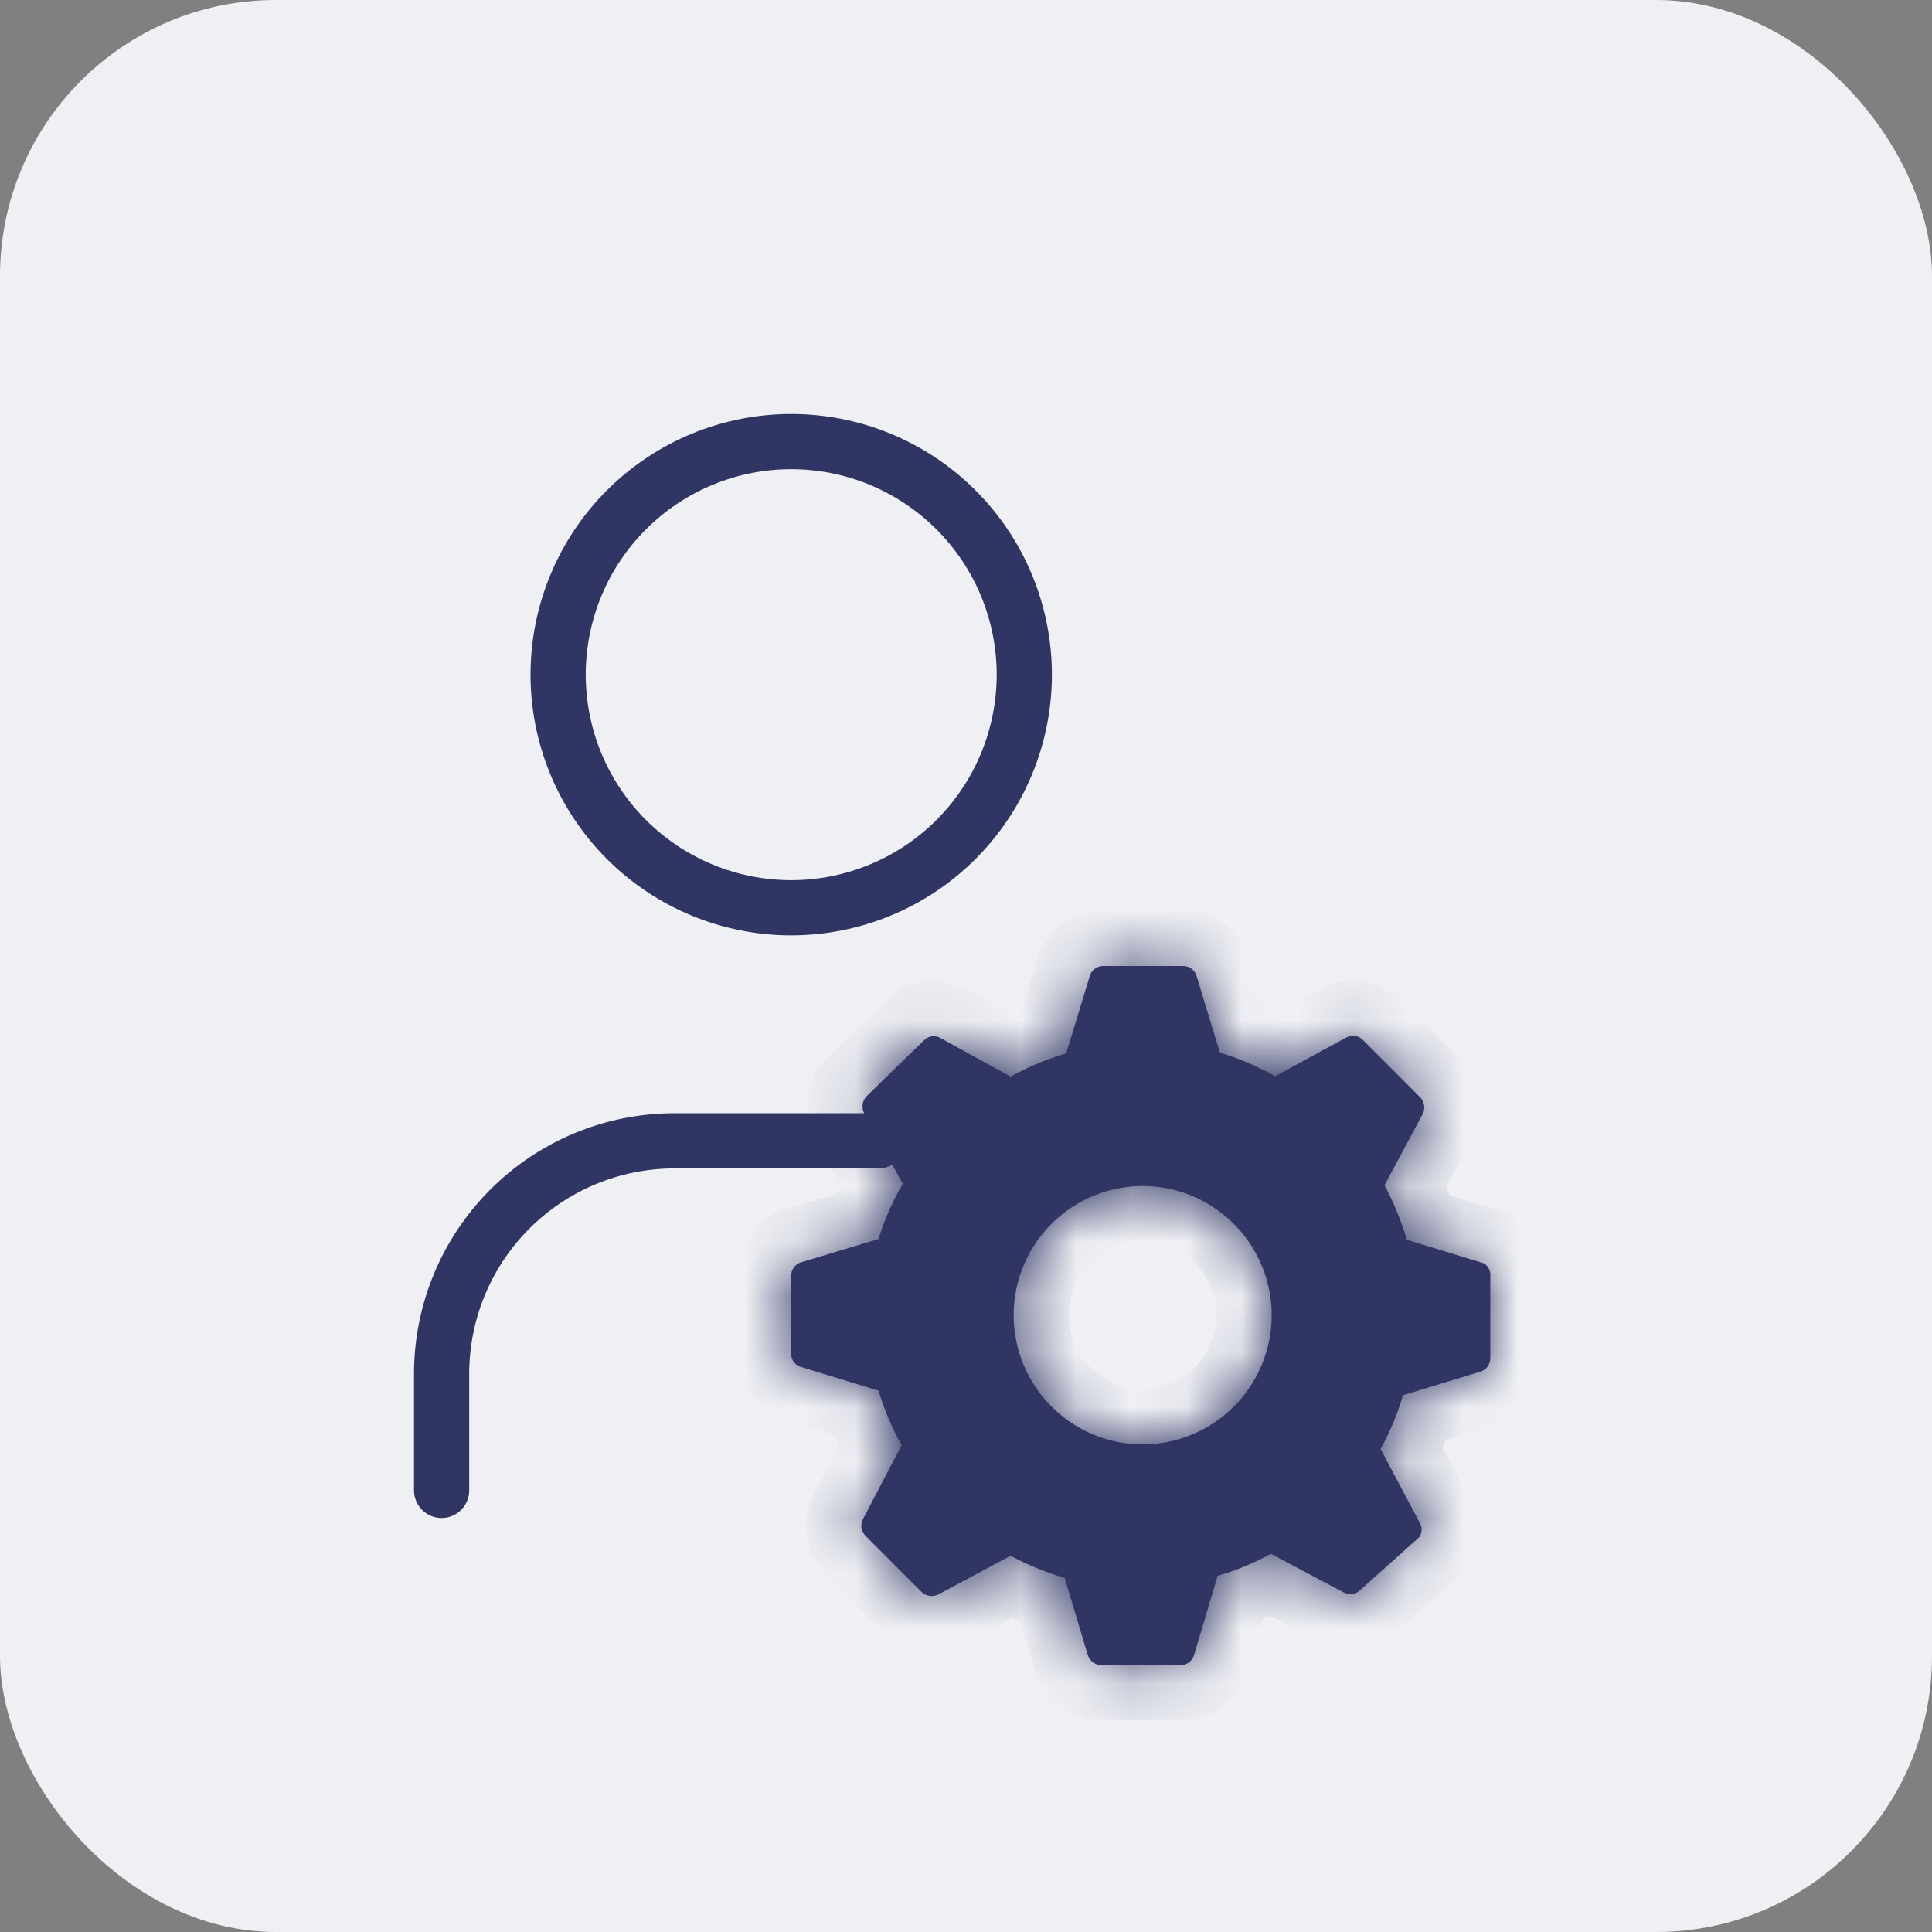 <svg width="35" height="35" viewBox="0 0 35 35" fill="none" xmlns="http://www.w3.org/2000/svg">
<rect x="0" y="0" width="35" height="35" fill="#808080" stroke="none"/>
<rect width="35" height="35" rx="5" fill="#EFF0F4"/>
<path d="M8 27V24.889C8 23.769 8.445 22.695 9.237 21.903C10.028 21.111 11.102 20.667 12.222 20.667H15.917M23.833 27L23.306 26.472M10.111 12.222C10.111 13.342 10.556 14.416 11.348 15.208C12.14 16 13.213 16.445 14.333 16.445C15.453 16.445 16.527 16 17.319 15.208C18.111 14.416 18.556 13.342 18.556 12.222C18.556 11.102 18.111 10.028 17.319 9.237C16.527 8.445 15.453 8 14.333 8C13.213 8 12.14 8.445 11.348 9.237C10.556 10.028 10.111 11.102 10.111 12.222Z" stroke="#303564" stroke-linecap="round" stroke-linejoin="round"/>
<mask id="path-3-inside-1_792_565" fill="white">
<path d="M26.886 22.888L25.486 22.46C25.386 22.118 25.25 21.787 25.081 21.473L25.78 20.17C25.803 20.117 25.808 20.059 25.796 20.004C25.783 19.948 25.753 19.898 25.71 19.861L24.696 18.846C24.657 18.804 24.606 18.776 24.55 18.768C24.494 18.759 24.437 18.769 24.388 18.797L23.101 19.497C22.783 19.319 22.448 19.175 22.1 19.07L21.673 17.669C21.655 17.617 21.621 17.573 21.575 17.542C21.53 17.512 21.476 17.497 21.421 17.5H19.987C19.932 17.5 19.878 17.517 19.834 17.55C19.79 17.583 19.757 17.63 19.742 17.683L19.315 19.084C18.965 19.186 18.627 19.327 18.308 19.504L17.034 18.803C16.986 18.776 16.93 18.767 16.875 18.775C16.82 18.784 16.77 18.811 16.733 18.852L15.698 19.861C15.659 19.902 15.635 19.953 15.627 20.009C15.62 20.064 15.63 20.12 15.656 20.17L16.355 21.445C16.17 21.76 16.023 22.097 15.915 22.446L14.515 22.867C14.462 22.882 14.416 22.914 14.383 22.959C14.35 23.003 14.333 23.057 14.333 23.112V24.548C14.338 24.599 14.357 24.647 14.39 24.686C14.422 24.725 14.466 24.752 14.515 24.765L15.915 25.193C16.018 25.536 16.159 25.868 16.334 26.18L15.635 27.518C15.608 27.567 15.598 27.622 15.605 27.676C15.613 27.731 15.638 27.781 15.677 27.82L16.691 28.836C16.731 28.875 16.782 28.901 16.837 28.91C16.893 28.919 16.949 28.91 16.999 28.885L18.308 28.184C18.619 28.352 18.947 28.486 19.287 28.583L19.707 29.985C19.724 30.036 19.757 30.082 19.801 30.114C19.845 30.147 19.897 30.165 19.952 30.167H21.386C21.441 30.166 21.494 30.148 21.538 30.116C21.582 30.083 21.615 30.037 21.631 29.985L22.058 28.548C22.393 28.451 22.717 28.317 23.023 28.149L24.346 28.85C24.395 28.875 24.45 28.885 24.505 28.876C24.559 28.867 24.609 28.84 24.647 28.801L25.71 27.848C25.739 27.807 25.754 27.758 25.754 27.708C25.754 27.658 25.739 27.609 25.71 27.568L25.011 26.25C25.18 25.942 25.317 25.615 25.416 25.277L26.816 24.849C26.869 24.834 26.915 24.802 26.948 24.758C26.981 24.713 26.998 24.659 26.998 24.604V23.133C27.004 23.086 26.997 23.038 26.977 22.994C26.957 22.951 26.926 22.914 26.886 22.888ZM20.707 26.166C20.245 26.168 19.792 26.032 19.407 25.775C19.021 25.518 18.721 25.153 18.543 24.725C18.365 24.297 18.318 23.826 18.408 23.372C18.498 22.917 18.721 22.5 19.048 22.172C19.375 21.844 19.792 21.621 20.246 21.531C20.7 21.441 21.171 21.488 21.598 21.666C22.025 21.844 22.39 22.145 22.646 22.531C22.903 22.917 23.039 23.37 23.038 23.834C23.036 24.452 22.79 25.044 22.353 25.481C21.916 25.918 21.325 26.165 20.707 26.166Z"/>
</mask>
<path d="M26.886 22.888L25.486 22.46C25.386 22.118 25.25 21.787 25.081 21.473L25.78 20.17C25.803 20.117 25.808 20.059 25.796 20.004C25.783 19.948 25.753 19.898 25.71 19.861L24.696 18.846C24.657 18.804 24.606 18.776 24.55 18.768C24.494 18.759 24.437 18.769 24.388 18.797L23.101 19.497C22.783 19.319 22.448 19.175 22.1 19.07L21.673 17.669C21.655 17.617 21.621 17.573 21.575 17.542C21.53 17.512 21.476 17.497 21.421 17.5H19.987C19.932 17.5 19.878 17.517 19.834 17.55C19.79 17.583 19.757 17.63 19.742 17.683L19.315 19.084C18.965 19.186 18.627 19.327 18.308 19.504L17.034 18.803C16.986 18.776 16.93 18.767 16.875 18.775C16.82 18.784 16.77 18.811 16.733 18.852L15.698 19.861C15.659 19.902 15.635 19.953 15.627 20.009C15.62 20.064 15.63 20.12 15.656 20.17L16.355 21.445C16.17 21.76 16.023 22.097 15.915 22.446L14.515 22.867C14.462 22.882 14.416 22.914 14.383 22.959C14.35 23.003 14.333 23.057 14.333 23.112V24.548C14.338 24.599 14.357 24.647 14.39 24.686C14.422 24.725 14.466 24.752 14.515 24.765L15.915 25.193C16.018 25.536 16.159 25.868 16.334 26.18L15.635 27.518C15.608 27.567 15.598 27.622 15.605 27.676C15.613 27.731 15.638 27.781 15.677 27.82L16.691 28.836C16.731 28.875 16.782 28.901 16.837 28.91C16.893 28.919 16.949 28.91 16.999 28.885L18.308 28.184C18.619 28.352 18.947 28.486 19.287 28.583L19.707 29.985C19.724 30.036 19.757 30.082 19.801 30.114C19.845 30.147 19.897 30.165 19.952 30.167H21.386C21.441 30.166 21.494 30.148 21.538 30.116C21.582 30.083 21.615 30.037 21.631 29.985L22.058 28.548C22.393 28.451 22.717 28.317 23.023 28.149L24.346 28.85C24.395 28.875 24.45 28.885 24.505 28.876C24.559 28.867 24.609 28.84 24.647 28.801L25.71 27.848C25.739 27.807 25.754 27.758 25.754 27.708C25.754 27.658 25.739 27.609 25.71 27.568L25.011 26.25C25.18 25.942 25.317 25.615 25.416 25.277L26.816 24.849C26.869 24.834 26.915 24.802 26.948 24.758C26.981 24.713 26.998 24.659 26.998 24.604V23.133C27.004 23.086 26.997 23.038 26.977 22.994C26.957 22.951 26.926 22.914 26.886 22.888ZM20.707 26.166C20.245 26.168 19.792 26.032 19.407 25.775C19.021 25.518 18.721 25.153 18.543 24.725C18.365 24.297 18.318 23.826 18.408 23.372C18.498 22.917 18.721 22.5 19.048 22.172C19.375 21.844 19.792 21.621 20.246 21.531C20.7 21.441 21.171 21.488 21.598 21.666C22.025 21.844 22.39 22.145 22.646 22.531C22.903 22.917 23.039 23.37 23.038 23.834C23.036 24.452 22.79 25.044 22.353 25.481C21.916 25.918 21.325 26.165 20.707 26.166Z" fill="#303564"/>
<path d="M26.886 22.888L27.433 22.051L27.314 21.973L27.178 21.931L26.886 22.888ZM25.486 22.46L24.526 22.741L24.678 23.259L25.194 23.417L25.486 22.46ZM25.081 21.473L24.2 21L23.945 21.474L24.201 21.948L25.081 21.473ZM25.78 20.17L26.661 20.643L26.68 20.607L26.697 20.57L25.78 20.17ZM25.71 19.861L25.003 20.568L25.029 20.594L25.057 20.618L25.71 19.861ZM24.696 18.846L23.961 19.524L23.974 19.538L23.988 19.552L24.696 18.846ZM24.388 18.797L24.866 19.675L24.876 19.669L24.388 18.797ZM23.101 19.497L22.61 20.369L23.092 20.64L23.578 20.375L23.101 19.497ZM22.1 19.07L21.143 19.361L21.299 19.872L21.809 20.027L22.1 19.07ZM21.673 17.669L22.63 17.377L22.624 17.357L22.617 17.337L21.673 17.669ZM21.421 17.5V18.5H21.45L21.478 18.499L21.421 17.5ZM19.987 17.5L19.975 18.5H19.987V17.5ZM19.742 17.683L20.698 17.974L20.701 17.967L20.703 17.96L19.742 17.683ZM19.315 19.084L19.595 20.044L20.114 19.892L20.272 19.375L19.315 19.084ZM18.308 19.504L17.826 20.38L18.31 20.647L18.793 20.378L18.308 19.504ZM17.034 18.803L16.545 19.676L16.552 19.68L17.034 18.803ZM16.733 18.852L17.431 19.569L17.453 19.547L17.474 19.525L16.733 18.852ZM15.698 19.861L15 19.145L14.986 19.159L14.972 19.173L15.698 19.861ZM15.656 20.17L14.772 20.639L14.779 20.651L15.656 20.17ZM16.355 21.445L17.218 21.95L17.505 21.461L17.232 20.963L16.355 21.445ZM15.915 22.446L16.202 23.404L16.713 23.251L16.87 22.741L15.915 22.446ZM14.515 22.867L14.793 23.827L14.803 23.825L14.515 22.867ZM14.333 23.112H15.333L15.333 23.1L14.333 23.112ZM14.333 24.548H13.333V24.589L13.337 24.63L14.333 24.548ZM14.515 24.765L14.807 23.809L14.789 23.803L14.769 23.798L14.515 24.765ZM15.915 25.193L16.872 24.904L16.718 24.392L16.207 24.236L15.915 25.193ZM16.334 26.18L17.221 26.644L17.472 26.164L17.206 25.691L16.334 26.18ZM15.635 27.518L16.508 28.005L16.515 27.994L16.521 27.982L15.635 27.518ZM15.677 27.82L16.384 27.113L16.384 27.113L15.677 27.82ZM16.691 28.836L15.984 29.542L15.985 29.543L16.691 28.836ZM16.999 28.885L17.451 29.777L17.461 29.771L17.471 29.766L16.999 28.885ZM18.308 28.184L18.782 27.304L18.309 27.049L17.836 27.302L18.308 28.184ZM19.287 28.583L20.245 28.296L20.088 27.773L19.564 27.622L19.287 28.583ZM19.707 29.985L18.749 30.272L18.753 30.286L18.758 30.3L19.707 29.985ZM19.952 30.167L19.924 31.166L19.938 31.167H19.952V30.167ZM21.386 30.167V31.167L21.395 31.167L21.386 30.167ZM21.631 29.985L22.586 30.282L22.59 30.269L21.631 29.985ZM22.058 28.548L21.778 27.588L21.255 27.741L21.099 28.264L22.058 28.548ZM23.023 28.149L23.492 27.265L23.016 27.013L22.544 27.272L23.023 28.149ZM24.346 28.85L24.816 27.967L24.814 27.966L24.346 28.85ZM24.647 28.801L23.98 28.056L23.949 28.083L23.921 28.112L24.647 28.801ZM25.71 27.848L26.378 28.593L26.465 28.515L26.531 28.419L25.71 27.848ZM25.754 27.708H24.754H25.754ZM25.71 27.568L24.827 28.037L24.855 28.09L24.889 28.139L25.71 27.568ZM25.011 26.25L24.134 25.769L23.874 26.242L24.128 26.72L25.011 26.25ZM25.416 25.277L25.124 24.32L24.61 24.477L24.457 24.994L25.416 25.277ZM26.816 24.849L26.538 23.889L26.531 23.891L26.524 23.893L26.816 24.849ZM26.998 24.604H25.998L25.998 24.616L26.998 24.604ZM26.998 23.133L26.007 22.998L25.998 23.065V23.133H26.998ZM20.707 26.166L20.71 27.166L20.707 26.166ZM23.038 23.834L24.038 23.837L23.038 23.834ZM27.178 21.931L25.779 21.504L25.194 23.417L26.594 23.844L27.178 21.931ZM26.446 22.18C26.326 21.77 26.164 21.373 25.96 20.997L24.201 21.948C24.337 22.2 24.446 22.466 24.526 22.741L26.446 22.18ZM25.962 21.946L26.661 20.643L24.899 19.697L24.2 21L25.962 21.946ZM26.697 20.57C26.805 20.322 26.831 20.046 26.771 19.783L24.821 20.225C24.786 20.073 24.801 19.913 24.864 19.769L26.697 20.57ZM26.771 19.783C26.711 19.519 26.569 19.281 26.364 19.104L25.057 20.618C24.938 20.516 24.855 20.378 24.821 20.225L26.771 19.783ZM26.418 19.155L25.403 18.139L23.988 19.552L25.003 20.568L26.418 19.155ZM25.431 18.167C25.24 17.961 24.985 17.824 24.708 17.78L24.393 19.755C24.227 19.729 24.075 19.647 23.961 19.524L25.431 18.167ZM24.708 17.78C24.43 17.736 24.145 17.786 23.9 17.924L24.876 19.669C24.729 19.751 24.559 19.782 24.393 19.755L24.708 17.78ZM23.91 17.918L22.622 18.619L23.578 20.375L24.866 19.675L23.91 17.918ZM23.591 18.626C23.211 18.412 22.808 18.239 22.39 18.113L21.809 20.027C22.088 20.111 22.356 20.226 22.61 20.369L23.591 18.626ZM23.056 18.778L22.63 17.377L20.716 17.96L21.143 19.361L23.056 18.778ZM22.617 17.337C22.527 17.081 22.356 16.861 22.13 16.711L21.02 18.374C20.885 18.284 20.783 18.153 20.73 18L22.617 17.337ZM22.13 16.711C21.904 16.56 21.636 16.487 21.364 16.502L21.478 18.499C21.316 18.508 21.155 18.464 21.02 18.374L22.13 16.711ZM21.421 16.5H19.987V18.5H21.421V16.5ZM19.998 16.5C19.724 16.497 19.457 16.584 19.237 16.748L20.43 18.352C20.299 18.45 20.139 18.502 19.975 18.5L19.998 16.5ZM19.237 16.748C19.017 16.911 18.857 17.142 18.781 17.405L20.703 17.96C20.657 18.117 20.562 18.255 20.43 18.352L19.237 16.748ZM18.785 17.391L18.358 18.792L20.272 19.375L20.698 17.974L18.785 17.391ZM19.035 18.124C18.613 18.247 18.206 18.416 17.822 18.63L18.793 20.378C19.047 20.237 19.316 20.125 19.595 20.044L19.035 18.124ZM18.79 18.628L17.516 17.927L16.552 19.68L17.826 20.38L18.79 18.628ZM17.523 17.931C17.277 17.794 16.992 17.743 16.714 17.788L17.036 19.762C16.867 19.79 16.694 19.759 16.545 19.676L17.523 17.931ZM16.714 17.788C16.436 17.834 16.182 17.972 15.993 18.18L17.474 19.525C17.359 19.651 17.205 19.735 17.036 19.762L16.714 17.788ZM16.035 18.136L15 19.145L16.395 20.578L17.431 19.569L16.035 18.136ZM14.972 19.173C14.79 19.366 14.672 19.611 14.636 19.874L16.618 20.144C16.597 20.296 16.529 20.438 16.423 20.549L14.972 19.173ZM14.636 19.874C14.601 20.137 14.648 20.404 14.773 20.638L16.539 19.701C16.611 19.837 16.639 19.991 16.618 20.144L14.636 19.874ZM14.779 20.651L15.479 21.926L17.232 20.963L16.532 19.689L14.779 20.651ZM15.493 20.939C15.269 21.321 15.089 21.728 14.959 22.152L16.87 22.741C16.955 22.465 17.072 22.199 17.218 21.95L15.493 20.939ZM15.627 21.489L14.228 21.909L14.803 23.825L16.202 23.404L15.627 21.489ZM14.237 21.906C13.974 21.982 13.743 22.143 13.58 22.363L15.186 23.555C15.089 23.686 14.951 23.782 14.793 23.827L14.237 21.906ZM13.58 22.363C13.417 22.583 13.33 22.85 13.333 23.123L15.333 23.1C15.335 23.264 15.284 23.423 15.186 23.555L13.58 22.363ZM13.333 23.112V24.548H15.333V23.112H13.333ZM13.337 24.63C13.358 24.886 13.458 25.13 13.623 25.328L15.156 24.044C15.257 24.163 15.317 24.311 15.33 24.467L13.337 24.63ZM13.623 25.328C13.789 25.525 14.012 25.667 14.261 25.733L14.769 23.798C14.921 23.838 15.056 23.924 15.156 24.044L13.623 25.328ZM14.223 25.722L15.623 26.149L16.207 24.236L14.807 23.809L14.223 25.722ZM14.957 25.481C15.082 25.895 15.251 26.293 15.462 26.67L17.206 25.691C17.067 25.442 16.955 25.178 16.872 24.904L14.957 25.481ZM15.448 25.717L14.749 27.055L16.521 27.982L17.221 26.644L15.448 25.717ZM14.761 27.032C14.629 27.27 14.577 27.545 14.615 27.814L16.596 27.538C16.618 27.699 16.588 27.863 16.508 28.005L14.761 27.032ZM14.615 27.814C14.652 28.084 14.777 28.334 14.97 28.527L16.384 27.113C16.499 27.228 16.573 27.377 16.596 27.538L14.615 27.814ZM14.969 28.526L15.984 29.542L17.399 28.129L16.384 27.113L14.969 28.526ZM15.985 29.543C16.173 29.732 16.416 29.856 16.68 29.898L16.995 27.922C17.148 27.947 17.289 28.019 17.398 28.128L15.985 29.543ZM16.68 29.898C16.944 29.94 17.213 29.897 17.451 29.777L16.547 27.993C16.685 27.923 16.842 27.898 16.995 27.922L16.68 29.898ZM17.471 29.766L18.78 29.066L17.836 27.302L16.527 28.003L17.471 29.766ZM17.833 29.064C18.208 29.266 18.602 29.427 19.011 29.544L19.564 27.622C19.292 27.544 19.03 27.438 18.782 27.304L17.833 29.064ZM18.329 28.87L18.749 30.272L20.665 29.698L20.245 28.296L18.329 28.87ZM18.758 30.3C18.84 30.546 18.995 30.762 19.204 30.917L20.398 29.312C20.518 29.402 20.609 29.527 20.656 29.669L18.758 30.3ZM19.204 30.917C19.413 31.072 19.664 31.159 19.924 31.166L19.98 29.167C20.131 29.171 20.277 29.222 20.398 29.312L19.204 30.917ZM19.952 31.167H21.386V29.167H19.952V31.167ZM21.395 31.167C21.662 31.164 21.921 31.077 22.135 30.918L20.942 29.313C21.067 29.22 21.22 29.168 21.377 29.167L21.395 31.167ZM22.135 30.918C22.349 30.759 22.507 30.536 22.586 30.282L20.676 29.688C20.723 29.538 20.816 29.407 20.942 29.313L22.135 30.918ZM22.59 30.269L23.017 28.833L21.099 28.264L20.672 29.7L22.59 30.269ZM22.338 29.508C22.743 29.39 23.133 29.229 23.503 29.026L22.544 27.272C22.301 27.405 22.044 27.511 21.778 27.588L22.338 29.508ZM22.555 29.033L23.878 29.733L24.814 27.966L23.492 27.265L22.555 29.033ZM23.876 29.732C24.118 29.861 24.395 29.907 24.666 29.863L24.344 27.889C24.505 27.863 24.671 27.89 24.816 27.967L23.876 29.732ZM24.666 29.863C24.936 29.819 25.184 29.687 25.372 29.489L23.921 28.112C24.034 27.994 24.182 27.915 24.344 27.889L24.666 29.863ZM25.314 29.545L26.378 28.593L25.043 27.103L23.98 28.056L25.314 29.545ZM26.531 28.419C26.677 28.21 26.754 27.962 26.754 27.708H24.754C24.754 27.554 24.801 27.403 24.889 27.277L26.531 28.419ZM26.754 27.708C26.754 27.454 26.677 27.205 26.531 26.997L24.889 28.139C24.801 28.012 24.754 27.862 24.754 27.708H26.754ZM26.593 27.098L25.894 25.781L24.128 26.72L24.827 28.037L26.593 27.098ZM25.887 26.732C26.091 26.36 26.255 25.967 26.375 25.56L24.457 24.994C24.378 25.263 24.27 25.523 24.134 25.769L25.887 26.732ZM25.709 26.233L27.108 25.806L26.524 23.893L25.124 24.32L25.709 26.233ZM27.094 25.81C27.357 25.734 27.588 25.573 27.751 25.353L26.145 24.162C26.242 24.03 26.38 23.934 26.538 23.889L27.094 25.81ZM27.751 25.353C27.914 25.133 28.001 24.866 27.998 24.593L25.998 24.616C25.996 24.453 26.047 24.293 26.145 24.162L27.751 25.353ZM27.998 24.604V23.133H25.998V24.604H27.998ZM27.989 23.267C28.02 23.033 27.985 22.794 27.887 22.579L26.067 23.41C26.009 23.281 25.988 23.138 26.007 22.998L27.989 23.267ZM27.887 22.579C27.789 22.363 27.631 22.18 27.433 22.051L26.339 23.725C26.22 23.648 26.126 23.538 26.067 23.41L27.887 22.579ZM20.704 25.166C20.44 25.167 20.181 25.089 19.961 24.943L18.852 26.607C19.403 26.974 20.049 27.168 20.71 27.166L20.704 25.166ZM19.961 24.943C19.74 24.796 19.568 24.587 19.466 24.342L17.619 25.109C17.873 25.719 18.302 26.241 18.852 26.607L19.961 24.943ZM19.466 24.342C19.364 24.096 19.337 23.826 19.389 23.566L17.427 23.178C17.299 23.826 17.366 24.498 17.619 25.109L19.466 24.342ZM19.389 23.566C19.441 23.305 19.568 23.066 19.756 22.879L18.34 21.465C17.873 21.933 17.555 22.529 17.427 23.178L19.389 23.566ZM19.756 22.879C19.943 22.691 20.181 22.564 20.441 22.512L20.052 20.55C19.403 20.679 18.808 20.997 18.34 21.465L19.756 22.879ZM20.441 22.512C20.7 22.461 20.969 22.488 21.214 22.589L21.983 20.743C21.372 20.489 20.7 20.422 20.052 20.55L20.441 22.512ZM21.214 22.589C21.458 22.691 21.667 22.863 21.814 23.084L23.48 21.978C23.114 21.427 22.593 20.997 21.983 20.743L21.214 22.589ZM21.814 23.084C21.96 23.305 22.038 23.565 22.038 23.831L24.038 23.837C24.039 23.175 23.845 22.529 23.48 21.978L21.814 23.084ZM22.038 23.831C22.036 24.185 21.895 24.524 21.645 24.774L23.061 26.188C23.684 25.564 24.035 24.718 24.038 23.837L22.038 23.831ZM21.645 24.774C21.396 25.025 21.057 25.165 20.704 25.166L20.71 27.166C21.593 27.164 22.437 26.812 23.061 26.188L21.645 24.774Z" fill="#303564" mask="url(#path-3-inside-1_792_565)"/>
</svg>

